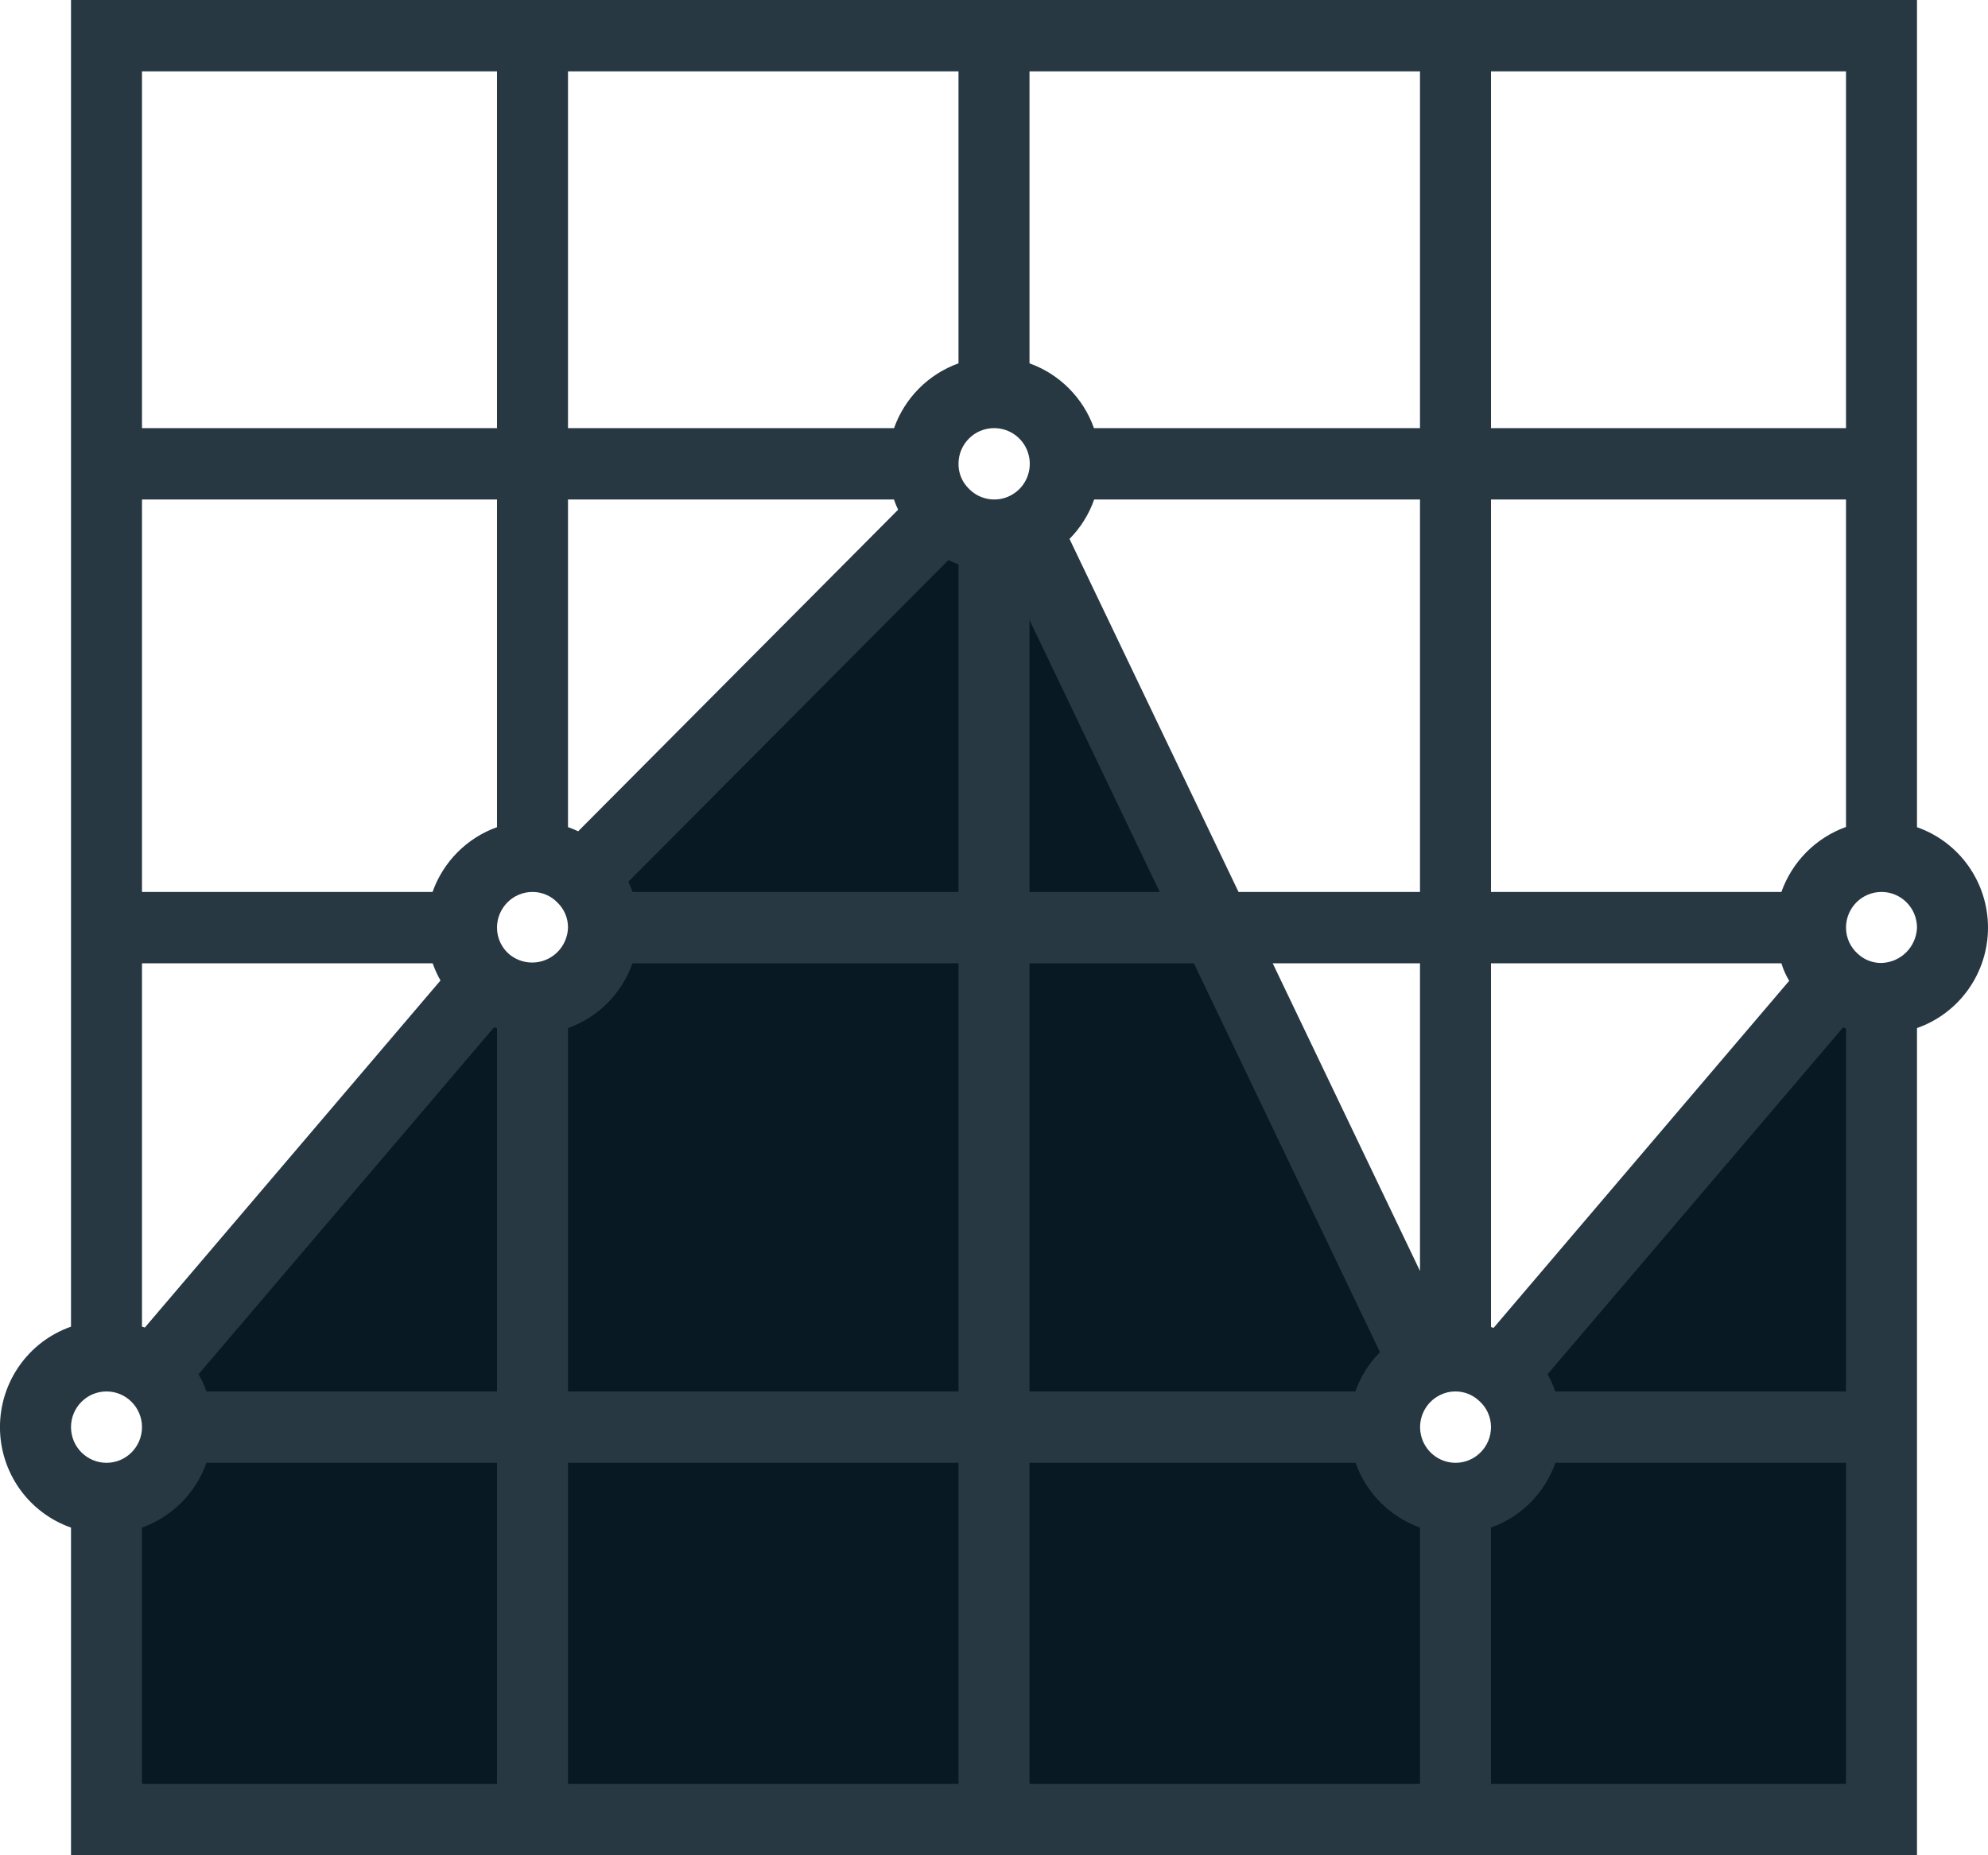 <svg
        xmlns="http://www.w3.org/2000/svg"
        viewBox="0 0 120 112"
        id="vector">
    <path
            id="path"
            d="M 36.429 56 C 36.421 58.376 34.506 60.3 32.143 60.308 L 32.143 86.154 L 60 86.154 L 60 56 L 36.429 56 Z"
            fill="#091924"

            stroke-width="1"/>
    <path
            id="path_1"
            d="M 73.414 56 L 61.865 31.877 C 61.284 32.164 60.647 32.311 60 32.308 L 60 56 L 73.414 56 Z"
            fill="#091924"

            stroke-width="1"/>
    <path
            id="path_2"
            d="M 85.993 82.277 L 73.414 56 L 60 56 L 60 86.154 L 83.571 86.154 C 83.576 84.503 84.515 82.998 85.993 82.277 Z"
            fill="#091924"

            stroke-width="1"/>
    <path
            id="path_3"
            d="M 60 32.308 C 58.863 32.314 57.772 31.855 56.978 31.037 L 35.165 52.963 C 35.979 53.761 36.435 54.857 36.429 56 L 60 56 L 60 32.308 Z"
            fill="#091924"
            stroke-width="1"/>
    <path
            id="path_4"
            d="M 32.143 86.154 L 60 86.154 L 60 109.846 L 32.143 109.846 Z"
            fill="#091924"

            stroke-width="1"/>
    <path
            id="path_5"
            d="M 90.642 82.902 C 91.596 83.71 92.145 84.9 92.143 86.154 L 113.571 86.154 L 113.571 60.308 C 112.545 60.314 111.553 59.938 110.786 59.252 L 90.642 82.902 Z"
            fill="#091924"

            stroke-width="1"/>
    <path
            id="path_6"
            d="M 83.571 86.154 L 60 86.154 L 60 109.846 L 87.857 109.846 L 87.857 90.462 C 85.494 90.454 83.579 88.53 83.571 86.154 Z"
            fill="#091924"

            stroke-width="1"/>
    <path
            id="path_7"
            d="M 87.857 90.462 L 87.857 109.846 L 113.571 109.846 L 113.571 86.154 L 92.143 86.154 C 92.136 88.53 90.221 90.454 87.857 90.462 Z"
            fill="#091924"

            stroke-width="1"/>
    <path
            id="path_8"
            d="M 32.143 60.308 C 31.116 60.314 30.125 59.938 29.358 59.252 L 9.214 82.902 C 10.167 83.71 10.716 84.9 10.714 86.154 L 32.143 86.154 L 32.143 60.308 Z"
            fill="#091924"

            stroke-width="1"/>
    <path
            id="path_9"
            d="M 10.714 86.154 C 10.707 88.53 8.792 90.454 6.429 90.462 L 6.429 109.846 L 32.143 109.846 L 32.143 86.154 L 10.714 86.154 Z"
            fill="#091924"

            stroke-width="1"/>
    <path
            id="path_10"
            d="M 115.714 49.937 L 115.714 0 L 4.286 0 L 4.286 80.089 C 1.718 80.988 -0.002 83.422 -0.002 86.154 C -0.002 88.886 1.718 91.32 4.286 92.219 L 4.286 112 L 115.714 112 L 115.714 62.063 C 118.281 61.164 120 58.731 120 56 C 120 53.269 118.281 50.836 115.714 49.937 Z M 111.429 49.922 C 109.609 50.576 108.178 52.017 107.529 53.846 L 90 53.846 L 90 30.154 L 111.429 30.154 L 111.429 49.922 Z M 81.81 84 L 62.143 84 L 62.143 58.154 L 72.066 58.154 L 83.299 81.631 C 82.635 82.3 82.126 83.109 81.81 84 L 81.81 84 Z M 12.463 84 C 12.335 83.64 12.175 83.292 11.985 82.962 L 29.822 62.018 L 30 62.081 L 30 84 L 12.463 84 Z M 53.96 30.154 C 54.032 30.364 54.116 30.571 54.212 30.772 L 34.899 50.184 C 34.699 50.088 34.494 50.004 34.286 49.931 L 34.286 30.154 L 53.96 30.154 Z M 66.047 30.154 L 85.714 30.154 L 85.714 53.846 L 74.76 53.846 L 64.558 32.534 C 65.223 31.861 65.733 31.048 66.047 30.154 Z M 85.714 76.727 L 76.824 58.154 L 85.714 58.154 L 85.714 76.727 Z M 38.183 53.846 C 38.111 53.636 38.027 53.429 37.931 53.228 L 57.244 33.816 C 57.444 33.912 57.649 33.996 57.857 34.069 L 57.857 53.846 L 38.183 53.846 Z M 62.143 37.427 L 70.003 53.846 L 62.143 53.846 L 62.143 37.427 Z M 60 25.846 C 60.977 25.839 61.836 26.496 62.087 27.445 C 62.34 28.394 61.92 29.395 61.069 29.876 C 60.218 30.359 59.149 30.201 58.472 29.492 C 58.074 29.1 57.852 28.561 57.857 28 C 57.857 26.811 58.817 25.846 60 25.846 Z M 32.143 53.846 C 32.721 53.845 33.274 54.084 33.67 54.508 C 34.069 54.9 34.291 55.439 34.286 56 C 34.26 56.833 33.763 57.578 33.006 57.918 C 32.25 58.258 31.365 58.134 30.73 57.599 C 30.266 57.199 29.999 56.614 30 56 C 30 54.811 30.959 53.846 32.143 53.846 Z M 34.286 62.065 C 36.101 61.414 37.529 59.979 38.177 58.154 L 57.857 58.154 L 57.857 84 L 34.286 84 L 34.286 62.065 Z M 87.857 88.308 C 86.855 88.306 85.987 87.604 85.771 86.621 C 85.553 85.637 86.044 84.633 86.951 84.205 C 87.234 84.067 87.543 83.997 87.857 84 C 88.381 83.999 88.886 84.198 89.27 84.555 C 89.734 84.955 90.001 85.54 90 86.154 C 90 87.343 89.041 88.308 87.857 88.308 L 87.857 88.308 Z M 90.154 80.165 L 90 80.108 L 90 58.154 L 107.529 58.154 C 107.642 58.524 107.8 58.878 108 59.21 L 90.154 80.165 Z M 111.429 4.308 L 111.429 25.846 L 90 25.846 L 90 4.308 L 111.429 4.308 Z M 85.714 4.308 L 85.714 25.846 L 66.034 25.846 C 65.386 24.021 63.958 22.586 62.143 21.935 L 62.143 4.308 L 85.714 4.308 Z M 57.857 4.308 L 57.857 21.935 C 56.042 22.586 54.614 24.021 53.966 25.846 L 34.286 25.846 L 34.286 4.308 L 57.857 4.308 Z M 8.571 4.308 L 30 4.308 L 30 25.846 L 8.571 25.846 L 8.571 4.308 Z M 8.571 30.154 L 30 30.154 L 30 49.935 C 28.185 50.586 26.756 52.021 26.109 53.846 L 8.571 53.846 L 8.571 30.154 Z M 26.117 58.154 C 26.243 58.514 26.4 58.86 26.589 59.19 L 8.743 80.142 C 8.688 80.121 8.627 80.11 8.571 80.089 L 8.571 58.154 L 26.117 58.154 Z M 6.429 84 C 7.612 84 8.571 84.964 8.571 86.154 C 8.571 87.343 7.612 88.308 6.429 88.308 C 5.245 88.308 4.286 87.343 4.286 86.154 C 4.286 84.964 5.245 84 6.429 84 Z M 8.571 107.692 L 8.571 92.219 C 10.387 91.568 11.815 90.132 12.463 88.308 L 30 88.308 L 30 107.692 L 8.571 107.692 Z M 34.286 107.692 L 34.286 88.308 L 57.857 88.308 L 57.857 107.692 L 34.286 107.692 Z M 62.143 88.308 L 81.823 88.308 C 82.471 90.132 83.899 91.568 85.714 92.219 L 85.714 107.692 L 62.143 107.692 L 62.143 88.308 Z M 111.429 107.692 L 90 107.692 L 90 92.219 C 91.815 91.568 93.244 90.132 93.891 88.308 L 111.429 88.308 L 111.429 107.692 Z M 93.883 84 C 93.757 83.64 93.6 83.294 93.411 82.964 L 111.247 62.03 L 111.257 62.03 C 111.312 62.052 111.373 62.059 111.429 62.081 L 111.429 84 L 93.883 84 Z M 113.571 58.133 C 113.049 58.14 112.544 57.948 112.157 57.594 C 111.695 57.195 111.43 56.612 111.429 56 C 111.429 54.811 112.388 53.846 113.571 53.846 C 114.755 53.846 115.714 54.811 115.714 56 C 115.671 57.167 114.734 58.101 113.571 58.133 Z"
            fill="#273843"

            stroke-width="1"/>
</svg>
